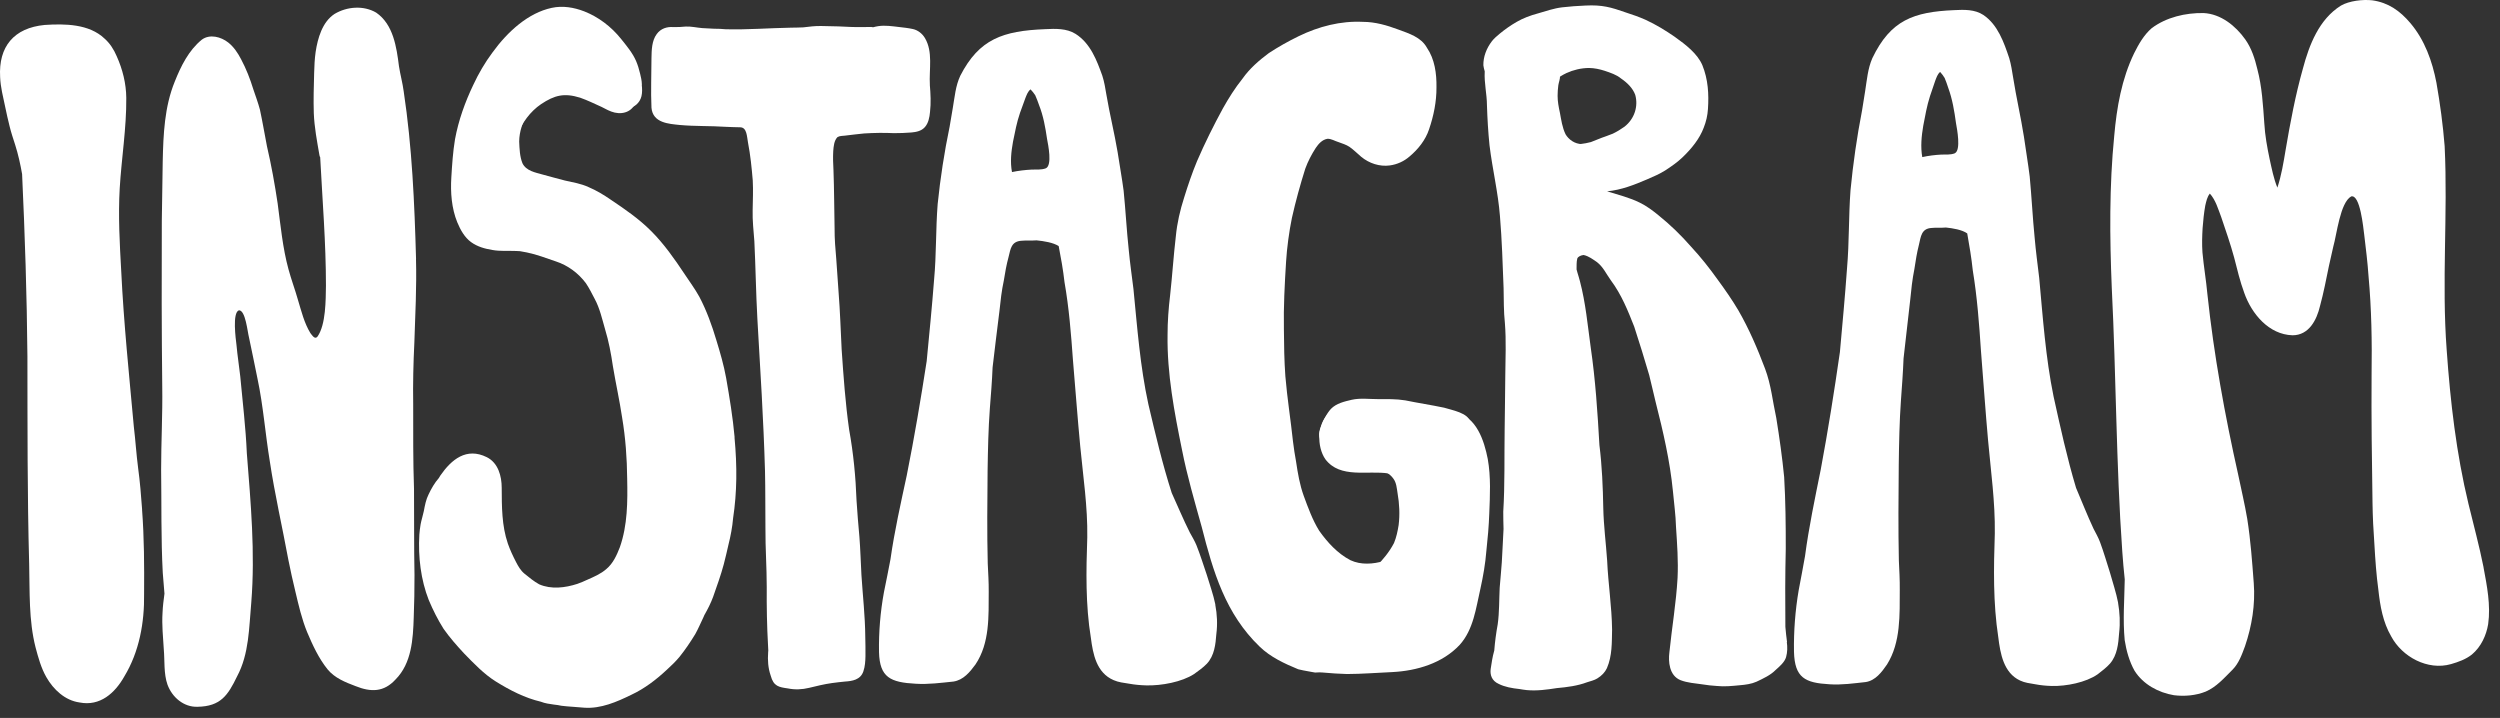 <svg width="195" height="56" viewBox="0 0 195 56" fill="none" xmlns="http://www.w3.org/2000/svg">
<rect x="0" y="0" width="195" height="56" fill="#333333" stroke="none"/>
<path d="M11.081 39.752C11.247 41.941 11.255 44.138 11.239 46.331C11.27 48.561 10.866 50.83 9.699 52.759C8.967 54.061 7.805 55.106 6.208 54.793C5.068 54.635 4.166 53.785 3.615 52.819C3.204 52.098 2.985 51.29 2.773 50.494C2.233 48.373 2.328 46.157 2.275 43.987C2.128 38.593 2.147 33.199 2.139 27.802C2.098 23.057 1.943 18.316 1.724 13.579C1.588 12.809 1.422 12.047 1.184 11.299C1.026 10.816 0.867 10.333 0.746 9.839C0.618 9.337 0.509 8.835 0.403 8.329C0.244 7.563 0.04 6.8 0.01 6.015C-0.126 3.633 1.086 2.176 3.487 1.946C5.057 1.844 6.948 1.859 8.156 3.011C8.578 3.384 8.884 3.867 9.103 4.385C9.564 5.411 9.839 6.51 9.85 7.634C9.869 9.997 9.477 12.345 9.337 14.7C9.213 16.863 9.337 19.03 9.458 21.192C9.654 25.231 10.073 29.255 10.439 33.282C10.568 34.35 10.632 35.422 10.771 36.487C10.919 37.57 11.005 38.661 11.085 39.748L11.081 39.752Z" fill="white"/>
<path d="M32.448 20.215C32.505 22.381 32.392 24.548 32.32 26.715C32.241 28.322 32.203 29.93 32.229 31.542C32.233 33.739 32.214 35.939 32.293 38.136C32.312 40.374 32.286 42.613 32.331 44.851C32.331 45.953 32.316 47.059 32.271 48.161C32.218 49.845 32.112 51.732 30.855 52.996C29.942 53.997 28.93 53.997 27.734 53.517C26.941 53.219 26.107 52.887 25.556 52.215C24.858 51.351 24.386 50.32 23.956 49.305C23.54 48.289 23.295 47.218 23.042 46.153C22.842 45.334 22.661 44.508 22.495 43.681C22.019 41.099 21.43 38.551 21.042 35.962C20.691 33.833 20.536 31.67 20.09 29.561C19.879 28.477 19.641 27.401 19.422 26.322C19.305 25.888 19.151 24.182 18.634 24.204C18.109 24.386 18.388 26.435 18.448 26.926C18.52 27.734 18.649 28.538 18.739 29.345C18.924 31.346 19.166 33.343 19.253 35.35C19.558 39.219 19.913 43.111 19.6 46.991C19.422 48.939 19.438 51 18.49 52.762C17.777 54.238 17.207 55.099 15.406 55.129C14.327 55.167 13.428 54.385 13.066 53.408C12.76 52.551 12.855 51.505 12.775 50.637C12.719 49.694 12.617 48.75 12.677 47.806C12.696 47.301 12.76 46.802 12.828 46.304C12.783 45.764 12.738 45.225 12.696 44.685C12.553 42.009 12.606 39.321 12.568 36.641C12.568 34.471 12.689 32.304 12.655 30.134C12.606 25.839 12.602 21.543 12.621 17.248C12.643 15.693 12.67 14.138 12.692 12.586C12.738 10.488 12.828 8.329 13.632 6.362C14.112 5.158 14.719 3.924 15.742 3.094C16.365 2.633 17.237 2.871 17.803 3.316C18.237 3.66 18.547 4.128 18.8 4.611C19.2 5.362 19.509 6.151 19.758 6.963C19.936 7.491 20.132 8.016 20.275 8.555C20.479 9.503 20.638 10.458 20.823 11.409C21.166 12.885 21.434 14.372 21.657 15.87C21.887 17.588 22.046 19.332 22.502 21.004C22.718 21.804 23.012 22.581 23.238 23.382C23.506 24.265 23.725 25.186 24.208 25.979C24.344 26.145 24.559 26.522 24.771 26.246C25.42 25.303 25.405 23.416 25.424 22.283C25.424 18.939 25.148 15.606 24.975 12.266C24.945 12.22 24.926 12.168 24.918 12.111C24.729 11.02 24.518 9.925 24.476 8.816C24.442 7.782 24.476 6.744 24.503 5.709C24.518 5.155 24.541 4.6 24.62 4.049C24.782 2.977 25.141 1.712 26.092 1.089C27.058 0.508 28.353 0.406 29.342 0.984C30.678 1.901 30.931 3.671 31.12 5.17C31.221 5.826 31.403 6.472 31.489 7.132C32.142 11.462 32.331 15.84 32.452 20.211L32.448 20.215Z" fill="white"/>
<path d="M57.292 34.116C57.504 36.4 57.485 38.408 57.183 40.408C57.126 41.103 56.983 41.839 56.824 42.469C56.704 42.986 56.59 43.504 56.454 44.013C56.224 44.877 55.919 45.704 55.628 46.542C55.443 47.048 55.201 47.52 54.941 47.976C54.918 48.033 54.896 48.086 54.869 48.142C54.658 48.58 54.469 49.033 54.235 49.452C53.858 50.071 53.454 50.671 53.012 51.222C52.703 51.596 52.363 51.921 52.016 52.238C51.174 53.026 50.261 53.717 49.268 54.181C48.102 54.755 46.86 55.288 45.588 55.201C44.991 55.14 44.391 55.125 43.795 55.05C43.602 55.012 43.41 54.974 43.214 54.959C42.866 54.91 42.515 54.865 42.183 54.733C40.945 54.442 39.771 53.842 38.654 53.144C37.748 52.574 36.967 51.758 36.193 50.962C35.634 50.358 35.083 49.739 34.596 49.044C34.155 48.346 33.773 47.584 33.441 46.799C32.826 45.225 32.607 43.443 32.709 41.707C32.728 41.439 32.762 41.167 32.807 40.903C32.871 40.548 32.988 40.212 33.06 39.857C33.143 39.408 33.23 38.959 33.43 38.563C33.649 38.098 33.906 37.657 34.226 37.291C34.264 37.227 34.306 37.162 34.343 37.098C35.215 35.837 36.382 34.871 37.971 35.66C38.861 36.105 39.133 37.14 39.133 38.049C39.141 39.51 39.133 40.997 39.613 42.401C39.786 42.896 40.009 43.371 40.251 43.839C40.424 44.172 40.609 44.5 40.904 44.742C41.27 45.04 41.639 45.345 42.055 45.576C42.998 45.987 44.078 45.851 45.033 45.542C45.293 45.451 45.542 45.345 45.791 45.228C46.32 44.994 46.86 44.768 47.297 44.383C47.826 43.941 48.109 43.3 48.351 42.677C48.951 40.963 48.958 39.125 48.92 37.336C48.905 35.747 48.792 34.154 48.528 32.584C48.328 31.24 48.03 29.912 47.807 28.572C47.664 27.59 47.482 26.616 47.192 25.669C46.962 24.869 46.784 24.05 46.384 23.31C46.169 22.895 45.961 22.48 45.701 22.091C45.12 21.313 44.3 20.698 43.364 20.392C42.598 20.136 41.877 19.849 41.092 19.69C40.919 19.66 40.737 19.626 40.556 19.592C40.462 19.588 40.367 19.584 40.273 19.577C39.65 19.55 39.02 19.611 38.401 19.498C37.827 19.403 37.242 19.248 36.74 18.882C36.253 18.528 35.914 17.942 35.664 17.331C35.227 16.255 35.129 15.025 35.204 13.836C35.264 12.843 35.328 11.843 35.491 10.862C35.766 9.371 36.28 7.955 36.91 6.634C37.333 5.724 37.831 4.875 38.408 4.101C39.609 2.441 41.217 1.003 43.032 0.614C43.882 0.429 44.754 0.572 45.569 0.886C46.66 1.316 47.664 2.056 48.464 3.06C48.879 3.584 49.324 4.101 49.611 4.751C49.747 5.068 49.845 5.4 49.928 5.743C49.989 6.008 50.057 6.272 50.064 6.547C50.064 6.544 50.064 6.536 50.06 6.532C50.072 6.566 50.068 6.604 50.06 6.634C50.091 6.929 50.102 7.223 50.034 7.506C49.902 8.05 49.453 8.393 49.004 8.435C48.528 8.48 48.083 8.204 47.773 7.782C47.377 7.268 47.075 6.702 46.501 6.445C45.244 5.864 44.244 5.94 43.081 6.8C42.357 7.344 41.613 7.94 41.149 8.831C40.783 9.484 40.503 10.243 40.496 11.043C40.522 11.613 40.541 12.217 40.752 12.734C41.039 13.338 41.783 13.458 42.304 13.609C42.889 13.764 43.474 13.934 44.063 14.081C44.682 14.221 45.312 14.319 45.901 14.591C46.505 14.847 47.079 15.187 47.633 15.572C48.732 16.312 49.834 17.059 50.804 18.037C51.778 19.011 52.605 20.181 53.393 21.37C53.782 21.962 54.205 22.525 54.552 23.155C55.111 24.216 55.53 25.371 55.881 26.552C56.175 27.511 56.458 28.481 56.639 29.485C56.907 31.017 57.16 32.554 57.3 34.112L57.292 34.116Z" fill="white"/>
<path d="M38.926 13.598C38.537 12.749 38.593 11.79 38.703 10.888C38.899 9.605 39.601 8.423 40.53 7.51C41.221 6.864 42.066 6.351 42.976 6.057C43.742 5.83 44.565 5.898 45.335 6.072C46.195 6.306 47.007 6.706 47.728 7.215C47.935 7.366 48.139 7.525 48.37 7.642C48.445 7.676 48.536 7.702 48.619 7.68C49.068 7.468 48.94 6.404 48.845 6.008C48.69 5.849 48.996 5.691 49.049 5.902C49.177 6.053 49.234 6.249 49.328 6.423C49.551 6.857 49.747 7.359 49.623 7.85C49.43 8.616 48.713 8.955 47.95 8.782C47.577 8.699 47.252 8.506 46.916 8.336C46.365 8.087 45.818 7.819 45.248 7.619C44.002 7.234 43.259 7.423 42.206 8.121C41.349 8.703 40.722 9.578 40.349 10.522C40.058 11.398 40.096 12.349 40.243 13.247C40.345 14.009 39.254 14.308 38.937 13.598H38.926Z" fill="white"/>
<path d="M48.109 8.563C48.037 8.544 47.943 8.506 47.879 8.465C47.826 8.431 47.773 8.397 47.72 8.355C47.033 8.382 46.626 7.74 46.297 7.242C46.161 7.061 46.101 6.827 45.89 6.717C45.557 6.46 44.655 6.064 44.618 5.653C44.618 5.449 44.927 5.415 44.969 5.619C45.074 5.8 45.282 5.898 45.456 6.011C45.373 5.664 45.78 5.385 46.09 5.566C46.222 5.638 46.343 5.732 46.463 5.823C46.784 5.785 47.018 6.034 47.196 6.26C47.331 6.419 47.475 6.593 47.494 6.808C47.837 6.536 48.388 6.691 48.539 7.091C48.962 6.959 49.43 7.295 49.419 7.729C49.396 8.299 48.649 8.752 48.105 8.57L48.109 8.563Z" fill="white"/>
<path d="M72.526 6.608C72.586 7.317 72.624 8.031 72.541 8.737C72.503 9.155 72.416 9.601 72.145 9.91C71.873 10.224 71.465 10.299 71.095 10.333C70.639 10.367 70.178 10.39 69.721 10.386C68.948 10.348 68.174 10.363 67.404 10.409C66.906 10.45 66.407 10.526 65.909 10.579C65.709 10.605 65.494 10.586 65.313 10.703C65.056 10.982 65.022 11.413 64.992 11.794C64.966 12.285 64.981 12.775 65.011 13.266C65.067 14.783 65.067 16.301 65.098 17.818C65.094 18.622 65.158 19.426 65.23 20.226C65.294 21.09 65.35 21.951 65.411 22.815C65.528 24.295 65.573 25.778 65.649 27.262C65.792 29.353 65.939 31.448 66.234 33.52C66.566 35.347 66.743 37.196 66.811 39.057C66.864 39.997 66.955 40.937 67.034 41.877C67.113 42.866 67.136 43.858 67.192 44.851C67.294 46.451 67.479 48.044 67.491 49.652C67.506 50.162 67.51 50.675 67.506 51.185C67.498 51.581 67.472 51.989 67.344 52.362C67.121 53.034 66.464 53.125 65.902 53.162C65.566 53.2 65.23 53.227 64.894 53.279C64.29 53.362 63.697 53.51 63.105 53.653C62.565 53.785 62.006 53.808 61.463 53.698C60.761 53.596 60.338 53.547 60.111 52.687C59.911 52.113 59.87 51.49 59.915 50.879C59.915 50.834 59.923 50.788 59.927 50.739C59.923 50.615 59.915 50.49 59.908 50.362C59.821 48.841 59.794 47.316 59.806 45.795C59.806 44.266 59.696 42.741 59.704 41.209C59.689 39.718 59.704 38.223 59.67 36.732C59.557 32.765 59.3 28.779 59.074 24.842C58.964 22.834 58.938 20.823 58.84 18.818C58.779 18.011 58.685 17.203 58.707 16.391C58.719 15.621 58.757 14.851 58.715 14.081C58.632 13.088 58.534 12.1 58.345 11.126C58.258 10.684 58.27 9.929 57.734 9.929C57.36 9.914 56.983 9.918 56.609 9.892C55.408 9.812 54.208 9.858 53.012 9.748C52.185 9.658 50.917 9.605 50.815 8.401C50.755 7.117 50.815 5.834 50.815 4.551C50.826 3.901 50.838 3.18 51.223 2.66C51.54 2.222 52.023 2.075 52.51 2.112C52.838 2.124 53.166 2.101 53.495 2.071C53.925 2.052 54.348 2.158 54.774 2.192C55.084 2.207 55.393 2.222 55.703 2.241C56.005 2.241 56.307 2.252 56.609 2.282C58.303 2.327 60.002 2.188 61.701 2.158C62.014 2.15 62.331 2.154 62.644 2.135C63.116 2.078 63.588 2.018 64.063 2.029C64.513 2.044 64.962 2.056 65.411 2.059C66.045 2.093 66.679 2.124 67.317 2.112C67.479 2.112 67.642 2.112 67.804 2.105C67.902 2.101 68.008 2.097 68.102 2.127C68.234 2.093 68.366 2.059 68.499 2.041C69.034 1.958 69.574 2.044 70.11 2.105C70.48 2.146 70.85 2.188 71.216 2.267C71.59 2.354 71.926 2.607 72.141 2.962C72.79 4.041 72.458 5.407 72.53 6.627L72.526 6.608Z" fill="white"/>
<path d="M81.585 13.123C82.083 12.877 81.759 11.303 81.672 10.847C81.54 9.944 81.381 9.038 81.041 8.182C80.947 7.929 80.864 7.672 80.747 7.427C80.645 7.261 80.513 7.113 80.381 6.97C80.166 7.14 80.079 7.408 79.981 7.646C79.841 8.031 79.701 8.416 79.562 8.801C79.309 9.533 79.169 10.295 79.015 11.05C78.875 11.832 78.784 12.636 78.935 13.421C79.441 13.315 79.958 13.255 80.475 13.228C80.841 13.213 81.238 13.262 81.577 13.126L81.585 13.123ZM94.792 47.165C94.935 47.92 94.973 48.693 94.875 49.452C94.815 50.256 94.728 51.128 94.139 51.766C93.845 52.072 93.49 52.321 93.139 52.574C92.18 53.2 90.591 53.487 89.428 53.461C88.972 53.449 88.519 53.411 88.07 53.328C87.662 53.264 87.235 53.219 86.858 53.049C85.518 52.472 85.25 51 85.091 49.773C84.665 47.172 84.718 44.526 84.808 41.907C84.842 39.54 84.488 37.189 84.261 34.837C84.046 32.591 83.884 30.346 83.691 28.1C83.544 26.061 83.385 24.023 83.031 22.004C82.925 21.064 82.759 20.124 82.578 19.196C82.162 18.92 81.415 18.803 80.849 18.747C80.472 18.78 80.075 18.739 79.701 18.777C78.86 18.818 78.826 19.433 78.667 20.049C78.501 20.656 78.395 21.272 78.297 21.887C78.127 22.668 78.041 23.457 77.958 24.25C77.776 25.718 77.592 27.19 77.422 28.658C77.38 29.723 77.293 30.783 77.21 31.844C77.09 33.456 77.059 35.068 77.033 36.679C77.01 39.102 76.984 41.526 77.044 43.949C77.078 44.681 77.127 45.417 77.12 46.149C77.108 48.063 77.214 50.147 76.085 51.83C75.663 52.404 75.153 53.045 74.364 53.162C73.391 53.261 72.417 53.393 71.435 53.332C69.454 53.227 68.616 52.845 68.563 50.871C68.537 49.305 68.665 47.735 68.948 46.191C69.129 45.334 69.291 44.477 69.457 43.624C69.767 41.431 70.261 39.257 70.726 37.087C71.318 34.128 71.82 31.153 72.281 28.171C72.485 26.058 72.696 23.944 72.858 21.826C73.043 19.86 72.983 17.882 73.138 15.916C73.345 13.893 73.655 11.881 74.07 9.884C74.16 9.397 74.24 8.906 74.319 8.416C74.466 7.574 74.53 6.706 74.9 5.913C76.376 3.033 78.237 2.407 81.521 2.275C82.325 2.233 83.193 2.207 83.891 2.641C85.061 3.384 85.552 4.713 85.982 5.909C86.137 6.389 86.216 6.891 86.299 7.385C86.552 8.884 86.922 10.367 87.175 11.869C87.326 12.873 87.511 13.874 87.643 14.878C87.798 16.418 87.877 17.965 88.043 19.501C88.138 20.517 88.285 21.528 88.409 22.54C88.707 25.544 88.926 28.564 89.572 31.527C90.119 33.848 90.663 36.173 91.395 38.449C91.867 39.48 92.297 40.525 92.807 41.537C92.992 41.869 93.188 42.197 93.331 42.548C93.633 43.307 93.871 44.085 94.135 44.855C94.362 45.617 94.637 46.368 94.796 47.142L94.792 47.165Z" fill="white"/>
<path d="M103.209 52.457C103.013 52.434 102.813 52.445 102.617 52.457C102.602 52.457 102.586 52.457 102.571 52.457C102.469 52.438 102.371 52.423 102.269 52.404C102.186 52.389 102.103 52.374 102.02 52.358C101.903 52.34 101.79 52.321 101.673 52.294C101.56 52.272 101.447 52.245 101.333 52.219C101.307 52.211 101.28 52.208 101.254 52.2C100.178 51.755 99.099 51.256 98.257 50.441C95.592 47.886 94.622 44.587 93.743 41.133C93.188 39.133 92.599 37.14 92.199 35.101C91.595 32.142 91.025 29.149 91.07 26.118C91.07 25.084 91.146 24.05 91.27 23.023C91.44 21.491 91.535 19.951 91.716 18.422C91.814 17.403 92.044 16.402 92.358 15.425C92.656 14.463 92.98 13.504 93.369 12.568C93.973 11.167 94.656 9.797 95.385 8.457C95.838 7.649 96.336 6.857 96.921 6.128C97.468 5.351 98.204 4.709 98.967 4.143C99.714 3.652 100.495 3.214 101.299 2.822C102.858 2.063 104.568 1.618 106.312 1.705C107.259 1.705 108.18 1.973 109.06 2.301C109.894 2.611 110.841 2.894 111.298 3.72C111.913 4.622 112.06 5.74 112.045 6.808C112.053 7.929 111.826 9.035 111.464 10.095C111.185 10.93 110.622 11.632 109.954 12.198C109.52 12.579 108.977 12.828 108.403 12.904C107.607 13.013 106.791 12.738 106.176 12.232C105.87 11.971 105.587 11.684 105.259 11.454C105.002 11.284 104.7 11.194 104.413 11.088C104.119 11.005 103.836 10.805 103.526 10.828C103.122 10.903 102.847 11.22 102.628 11.541C102.3 12.047 102.02 12.586 101.813 13.153C101.413 14.417 101.062 15.697 100.771 16.988C100.548 18.071 100.378 19.354 100.314 20.411C100.205 22.166 100.11 23.925 100.144 25.688C100.152 26.907 100.171 28.13 100.258 29.345C100.401 31.051 100.673 32.742 100.854 34.441C100.911 34.969 101.005 35.49 101.095 36.015C101.228 36.913 101.379 37.812 101.688 38.668C102.032 39.601 102.371 40.548 102.896 41.397C103.549 42.315 104.323 43.167 105.334 43.696C106.15 44.077 107.104 44.009 107.946 43.756C108.603 43.515 108.984 42.866 109.294 42.281C109.547 41.816 109.671 41.273 109.773 40.771C110.034 39.57 110.079 38.321 109.833 37.117C109.792 36.913 109.75 36.709 109.69 36.509C109.671 36.445 109.63 36.392 109.577 36.355C109.339 36.275 109.086 36.279 108.829 36.283C108.697 36.283 108.565 36.283 108.437 36.275C108.052 36.256 107.667 36.181 107.278 36.215C106.848 36.249 106.421 36.328 105.991 36.306C105.436 36.279 104.817 36.253 104.364 35.898C103.904 35.539 103.843 34.932 103.874 34.392C103.934 33.75 103.911 32.916 104.527 32.527C104.576 32.501 104.655 32.463 104.745 32.425C105.096 32.036 105.885 31.886 106.334 31.81C107.32 31.64 108.324 31.663 109.324 31.678C110.751 31.693 112.189 31.802 113.574 32.146C115.178 32.569 115.763 34.354 116.046 35.803C116.295 37.208 116.22 38.642 116.163 40.061C116.129 41.035 116.043 42.001 115.937 42.971C115.858 43.964 115.688 44.945 115.473 45.915C115.125 47.425 114.937 49.097 113.857 50.298C112.517 51.732 110.513 52.328 108.588 52.423C107.414 52.475 106.236 52.57 105.062 52.574C104.443 52.559 103.828 52.513 103.209 52.46V52.457Z" fill="white"/>
<path d="M110.011 44.157C109.298 43.979 109.418 43.167 109.539 42.62C109.637 42.047 109.645 41.462 109.63 40.88C109.641 39.959 109.498 39.053 109.32 38.155C109.271 37.944 109.309 37.691 109.196 37.506C108.943 37.268 108.641 37.072 108.324 36.932C106.686 36.672 104.538 37.355 103.379 35.822C102.7 34.841 102.722 33.067 103.643 32.233C104.387 31.485 105.463 31.425 106.455 31.425C106.961 31.391 107.463 31.406 107.961 31.512C108.452 31.557 108.95 31.572 109.418 31.738C109.709 31.806 110.494 32.365 110.007 32.618C109.196 32.886 108.32 32.988 107.463 32.908C107.003 32.89 106.542 32.954 106.085 32.973C104.783 32.92 104.221 33.486 104.553 34.777C104.779 35.286 105.402 35.301 105.882 35.381C107.112 35.653 108.531 35.12 109.596 35.955C110.894 36.785 110.728 37.521 111.015 38.861C111.211 40.239 111.272 41.658 111.041 43.032C111.004 43.605 110.721 44.322 110.011 44.16V44.157Z" fill="white"/>
<path d="M105.991 46.263C105.606 45.783 105.897 45.266 106.365 44.987C106.682 44.768 106.984 44.538 107.267 44.277C107.825 43.696 108.369 43.069 108.735 42.349C108.92 41.903 109.018 41.428 109.094 40.956C109.195 40.129 109.154 39.287 109.01 38.468C108.946 38.08 108.927 37.657 108.678 37.328C108.407 36.932 107.95 36.758 107.572 36.487C107.459 36.411 107.308 36.332 107.236 36.207C107.172 36.143 107.157 36.045 107.199 35.962C107.274 35.811 107.463 35.86 107.599 35.83C108.123 35.743 108.671 35.822 109.154 36.034C110.328 36.562 110.475 37.947 110.634 39.068C110.818 40.74 110.566 42.533 109.543 43.911C108.901 44.866 108.093 45.715 107.112 46.334C106.772 46.576 106.27 46.602 105.987 46.259L105.991 46.263Z" fill="white"/>
<path d="M103.379 34.501C102.772 34.403 102.824 33.735 103.028 33.301C103.232 32.803 103.447 32.289 103.817 31.889C104.244 31.455 104.863 31.319 105.436 31.183C106.108 31.032 106.799 31.134 107.478 31.131C108.188 31.131 108.905 31.112 109.611 31.229C110.615 31.436 111.634 31.587 112.638 31.799C113.197 31.976 114.627 32.225 114.631 32.931C114.631 32.931 114.631 32.931 114.631 32.927V32.931C114.695 32.992 114.71 33.09 114.646 33.154C114.578 33.222 114.472 33.21 114.416 33.139C114.069 33.108 113.774 32.988 113.442 32.901C112.997 32.776 112.559 32.637 112.11 32.542C111.196 32.395 110.166 32.218 109.275 32.142C108.003 32.086 106.75 31.878 105.497 32.127C105.229 32.188 104.957 32.252 104.708 32.369C104.617 32.422 104.515 32.471 104.444 32.55C104.402 32.622 104.376 32.705 104.349 32.784C104.259 33.078 104.187 33.377 104.119 33.675C104.047 34.09 103.904 34.566 103.383 34.513L103.379 34.501Z" fill="white"/>
<path d="M126.698 9.892C127.517 9.254 127.788 8.268 127.551 7.408C127.37 6.898 126.947 6.464 126.433 6.117C126.09 5.83 125.618 5.675 125.161 5.521C124.773 5.396 124.357 5.306 123.935 5.302C123.316 5.309 122.716 5.456 122.187 5.698C121.87 5.853 121.545 6.026 121.345 6.279C121.187 6.483 121.176 6.725 121.176 6.955C121.187 7.668 121.274 8.382 121.323 9.091C121.851 9.284 121.583 10.133 121.666 10.522C121.734 10.767 121.844 11.013 122.029 11.22C122.131 11.284 122.327 11.292 122.459 11.296C123.01 11.273 123.572 11.224 124.093 11.081C124.38 10.979 124.644 10.85 124.931 10.748C125.218 10.639 125.512 10.548 125.796 10.428C126.12 10.273 126.422 10.088 126.701 9.888L126.698 9.892ZM139.372 50.079C139.425 50.467 139.422 50.864 139.316 51.249C139.199 51.649 138.833 51.958 138.493 52.264C138.104 52.66 137.549 52.917 137.006 53.174C136.609 53.351 136.153 53.411 135.704 53.449C135.107 53.506 134.511 53.57 133.911 53.506C133.533 53.483 133.16 53.442 132.79 53.381C132.22 53.298 131.62 53.261 131.091 53.057C130.182 52.698 130.125 51.577 130.212 50.89C130.408 48.954 130.74 47.029 130.85 45.085C130.914 43.756 130.816 42.428 130.729 41.103C130.706 40.167 130.57 39.234 130.487 38.302C130.257 35.958 129.729 33.675 129.144 31.376C128.962 30.67 128.823 29.961 128.638 29.259C128.272 27.994 127.875 26.733 127.468 25.477C126.977 24.235 126.482 22.985 125.641 21.857C125.294 21.381 125.067 20.841 124.565 20.445C124.248 20.234 123.935 19.981 123.523 19.89C123.316 19.913 123.097 20.003 123.029 20.162C122.957 20.445 122.98 20.732 122.972 21.015C122.995 21.098 123.014 21.181 123.04 21.264C123.097 21.468 123.191 21.751 123.236 21.94C123.682 23.634 123.837 25.367 124.074 27.084C124.444 29.617 124.61 32.165 124.754 34.709C124.958 36.347 125.026 37.989 125.056 39.635C125.086 41.001 125.263 42.364 125.358 43.73C125.437 45.523 125.72 47.312 125.743 49.109C125.72 50.113 125.758 51.151 125.339 52.117C125.195 52.43 124.931 52.709 124.591 52.917C124.357 53.06 124.067 53.129 123.795 53.215C123.055 53.495 122.24 53.6 121.432 53.672C120.662 53.793 119.87 53.902 119.081 53.827C118.888 53.808 118.699 53.774 118.511 53.744C117.945 53.683 117.371 53.585 116.891 53.34C116.352 53.098 116.216 52.634 116.272 52.185C116.344 51.713 116.412 51.237 116.544 50.773C116.544 50.766 116.548 50.758 116.552 50.751C116.605 50.056 116.699 49.365 116.824 48.678C116.952 47.739 116.929 46.795 116.975 45.851C117.024 45.187 117.099 44.523 117.141 43.858C117.175 42.99 117.246 42.126 117.276 41.258C117.273 40.809 117.243 40.363 117.254 39.914C117.386 37.778 117.329 35.637 117.363 33.497C117.375 32.112 117.405 30.727 117.412 29.341C117.424 27.964 117.492 26.582 117.382 25.205C117.284 24.291 117.299 23.378 117.28 22.464C117.209 20.6 117.152 18.731 116.997 16.867C116.854 15.01 116.405 13.179 116.182 11.33C116.076 10.288 116.016 9.246 115.982 8.204C115.978 7.332 115.759 6.468 115.808 5.596C115.808 5.585 115.808 5.573 115.808 5.562C115.759 5.407 115.725 5.253 115.703 5.094C115.691 4.437 115.937 3.777 116.371 3.211C116.537 2.999 116.752 2.814 116.971 2.633C117.378 2.297 117.82 1.984 118.299 1.708C118.798 1.418 119.364 1.206 119.953 1.048C120.575 0.87 121.183 0.652 121.844 0.572C122.448 0.501 123.059 0.459 123.67 0.433C124.976 0.368 125.652 0.565 126.811 0.972C127.336 1.138 127.853 1.323 128.343 1.539C129.162 1.916 129.914 2.376 130.623 2.867C131.506 3.494 132.397 4.188 132.782 5.079C133.235 6.185 133.299 7.359 133.22 8.506C133.19 9.001 133.077 9.495 132.888 9.967C132.567 10.82 131.956 11.582 131.238 12.27C130.842 12.651 130.37 12.979 129.891 13.292C129.453 13.568 128.955 13.783 128.464 13.994C127.487 14.41 126.479 14.817 125.354 14.923C126.218 15.195 127.12 15.414 127.909 15.81C128.449 16.074 128.913 16.425 129.347 16.78C130.295 17.539 131.14 18.369 131.903 19.241C132.665 20.06 133.348 20.928 133.979 21.811C134.549 22.589 135.1 23.378 135.583 24.193C136.436 25.669 137.089 27.209 137.674 28.756C138.149 30.01 138.267 31.319 138.55 32.603C138.799 34.135 139.014 35.675 139.165 37.215C139.274 39.08 139.293 40.948 139.289 42.816C139.24 44.843 139.24 46.867 139.259 48.894C139.293 49.29 139.335 49.682 139.388 50.079H139.372Z" fill="white"/>
<path d="M124.95 12.409C124.437 12.356 123.957 12.198 123.47 12.081C123.18 12.028 122.878 12.013 122.602 11.911C122.127 11.733 121.73 11.447 121.444 11.111C120.987 10.507 120.934 9.786 120.813 9.11C120.715 8.457 120.64 7.8 120.685 7.144C120.7 6.83 120.772 6.521 120.964 6.242C121.055 6.072 121.164 5.909 121.315 5.766C121.364 5.709 121.425 5.645 121.515 5.626C121.73 5.611 121.674 5.83 121.678 5.936C121.693 6.177 121.583 6.411 121.549 6.649C121.511 6.925 121.496 7.2 121.493 7.476C121.493 7.921 121.579 8.363 121.674 8.801C121.779 9.363 121.855 9.941 122.115 10.477C122.346 10.869 122.817 11.239 123.41 11.239C124.04 11.296 124.637 11.473 125.244 11.609C125.875 11.786 125.626 12.507 124.958 12.413L124.95 12.409Z" fill="white"/>
<path d="M152.485 11.949C152.965 11.696 152.651 10.073 152.568 9.605C152.44 8.672 152.289 7.744 151.964 6.857C151.874 6.596 151.794 6.332 151.681 6.079C151.583 5.909 151.459 5.758 151.33 5.611C151.123 5.785 151.04 6.06 150.945 6.306C150.813 6.702 150.677 7.098 150.541 7.495C150.296 8.25 150.164 9.035 150.013 9.812C149.877 10.616 149.794 11.447 149.937 12.254C150.424 12.145 150.923 12.085 151.421 12.058C151.772 12.043 152.153 12.092 152.485 11.952V11.949ZM165.209 47.014C165.345 47.791 165.383 48.588 165.292 49.373C165.232 50.203 165.149 51.098 164.582 51.758C164.299 52.075 163.956 52.332 163.62 52.593C162.695 53.238 161.167 53.532 160.046 53.506C159.608 53.495 159.166 53.453 158.736 53.37C158.343 53.302 157.932 53.257 157.569 53.083C156.279 52.487 156.022 50.973 155.867 49.709C155.456 47.033 155.505 44.307 155.595 41.605C155.629 39.167 155.286 36.747 155.067 34.32C154.859 32.01 154.705 29.693 154.516 27.379C154.376 25.276 154.221 23.178 153.878 21.098C153.776 20.132 153.614 19.162 153.444 18.207C153.044 17.92 152.323 17.803 151.779 17.746C151.413 17.784 151.032 17.739 150.673 17.78C149.862 17.822 149.828 18.456 149.677 19.09C149.518 19.713 149.417 20.347 149.322 20.985C149.16 21.789 149.073 22.604 148.994 23.419C148.82 24.933 148.643 26.447 148.477 27.96C148.435 29.055 148.352 30.149 148.273 31.24C148.156 32.897 148.126 34.562 148.103 36.222C148.08 38.717 148.058 41.216 148.111 43.711C148.145 44.466 148.19 45.221 148.182 45.98C148.171 47.95 148.273 50.094 147.186 51.83C146.778 52.423 146.287 53.083 145.525 53.2C144.589 53.302 143.645 53.438 142.702 53.374C140.792 53.264 139.984 52.872 139.931 50.837C139.905 49.226 140.029 47.606 140.301 46.017C140.475 45.134 140.633 44.251 140.792 43.375C141.09 41.114 141.566 38.876 142.015 36.641C142.585 33.595 143.072 30.53 143.513 27.462C143.709 25.284 143.913 23.11 144.068 20.928C144.245 18.901 144.189 16.867 144.34 14.84C144.54 12.756 144.838 10.684 145.238 8.627C145.325 8.125 145.4 7.619 145.48 7.117C145.619 6.249 145.684 5.355 146.042 4.539C147.465 1.573 149.258 0.927 152.421 0.791C153.195 0.75 154.033 0.723 154.705 1.169C155.829 1.931 156.305 3.301 156.72 4.536C156.867 5.03 156.943 5.547 157.026 6.057C157.268 7.6 157.626 9.129 157.868 10.673C158.011 11.707 158.192 12.738 158.317 13.772C158.468 15.357 158.543 16.95 158.702 18.535C158.792 19.581 158.932 20.622 159.057 21.668C159.343 24.763 159.555 27.873 160.178 30.923C160.706 33.312 161.227 35.709 161.933 38.057C162.386 39.117 162.805 40.193 163.295 41.239C163.473 41.582 163.665 41.922 163.801 42.281C164.092 43.062 164.322 43.862 164.575 44.655C164.794 45.44 165.058 46.214 165.213 47.014H165.209Z" fill="white"/>
<path d="M193.714 44.251C193.986 45.704 194.284 47.203 194.077 48.682C193.929 49.573 193.518 50.456 192.812 51.049C192.34 51.426 191.755 51.634 191.182 51.8C189.366 52.321 187.362 51.237 186.509 49.63C185.871 48.535 185.652 47.278 185.516 46.036C185.354 44.847 185.271 43.651 185.203 42.454C185.123 41.378 185.071 40.303 185.056 39.227C185.003 35.898 184.961 32.565 184.984 29.236C185.022 26.673 184.98 24.106 184.746 21.551C184.674 20.471 184.538 19.396 184.41 18.32C184.335 17.758 184.097 15.157 183.395 15.319C182.527 15.802 182.274 18.279 181.994 19.245C181.877 19.743 181.764 20.241 181.658 20.739C181.443 21.785 181.243 22.838 180.96 23.872C180.704 24.956 180.1 26.152 178.816 26.152C176.959 26.096 175.623 24.469 175.053 22.849C174.721 21.951 174.502 21.015 174.264 20.09C173.974 19.026 173.611 17.98 173.256 16.935C173.015 16.304 172.826 15.614 172.369 15.1C172.151 15.361 172.09 15.712 172.011 16.033C171.905 16.614 171.849 17.206 171.803 17.795C171.766 18.43 171.747 19.064 171.792 19.694C171.89 20.781 172.079 21.857 172.177 22.944C172.679 27.673 173.543 32.399 174.581 37.034C174.819 38.181 175.091 39.321 175.287 40.48C175.548 42.137 175.668 43.813 175.793 45.485C175.921 47.153 175.649 48.825 175.11 50.407C174.864 51.064 174.623 51.762 174.109 52.264C173.483 52.887 172.879 53.585 172.045 53.944C171.275 54.253 170.388 54.329 169.569 54.227C168.346 54.023 167.164 53.378 166.496 52.321C166.085 51.589 165.855 50.754 165.726 49.931C165.575 48.358 165.704 46.772 165.73 45.194C165.651 44.47 165.59 43.745 165.538 43.02C165.054 36.181 165.062 29.319 164.719 22.472C164.556 18.509 164.518 14.534 164.911 10.586C165.104 8.382 165.489 6.162 166.462 4.154C166.817 3.441 167.225 2.724 167.836 2.195C168.98 1.342 170.467 0.995 171.883 1.018C173.234 1.089 174.374 2.014 175.129 3.071C175.619 3.762 175.88 4.577 176.072 5.389C176.438 6.77 176.514 8.201 176.616 9.62C176.669 10.56 176.838 11.484 177.031 12.405C177.197 13.156 177.344 13.923 177.635 14.636C177.952 13.677 178.114 12.681 178.28 11.684C178.643 9.559 179.039 7.434 179.624 5.358C180.118 3.501 180.881 1.508 182.595 0.436C183.24 0.063 184.301 -0.058 185.04 0.025C186.305 0.206 187.203 0.852 188.007 1.799C189.128 3.12 189.721 4.781 190.042 6.457C190.329 8.091 190.551 9.744 190.683 11.401C190.94 16.701 190.442 22.008 190.842 27.303C191.125 31.331 191.593 35.381 192.54 39.299C192.94 40.948 193.386 42.586 193.718 44.251H193.714Z" fill="white"/>
</svg>
